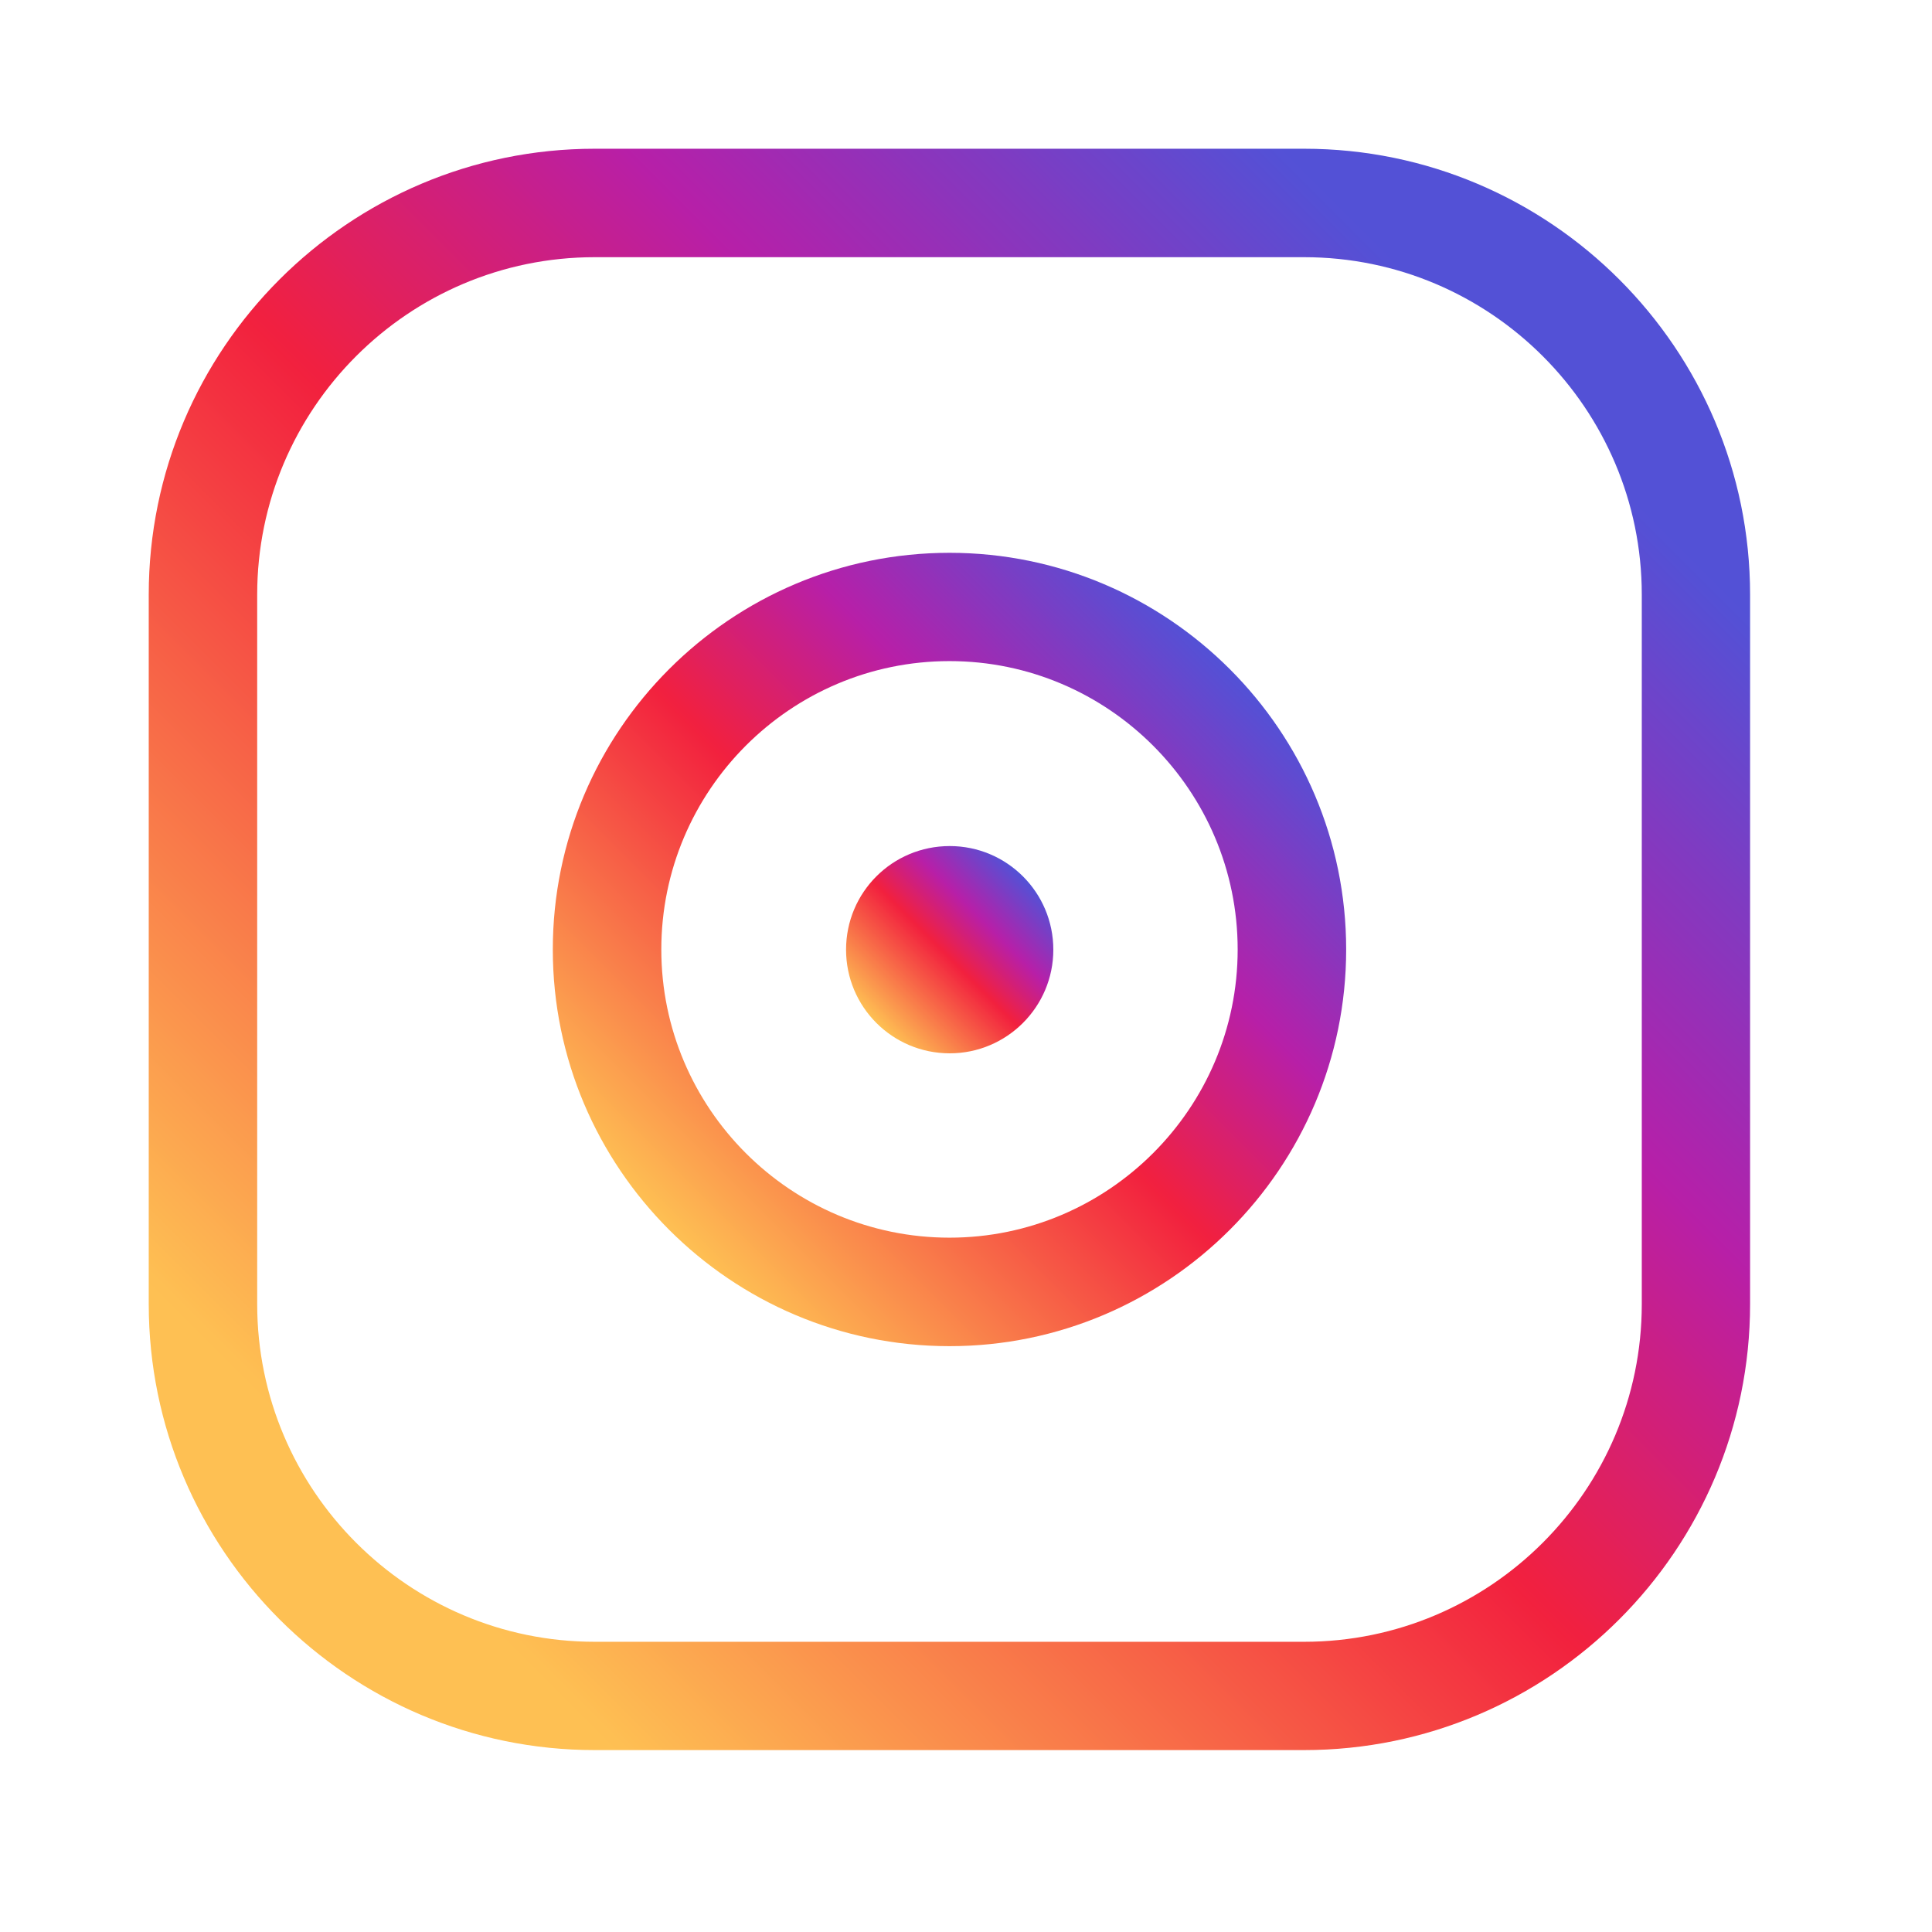 <svg xmlns="http://www.w3.org/2000/svg" xmlns:xlink="http://www.w3.org/1999/xlink" width="50" zoomAndPan="magnify" viewBox="0 0 37.5 37.5" height="50" preserveAspectRatio="xMidYMid meet" version="1.0"><defs><clipPath id="d2ee259f81"><path d="M 2.887 2.887 L 33.973 2.887 L 33.973 33.973 L 2.887 33.973 Z M 2.887 2.887 " clip-rule="nonzero"/></clipPath><clipPath id="232faa4fb9"><path d="M 25.312 33.969 L 11.543 33.969 C 6.77 33.969 2.887 30.086 2.887 25.312 L 2.887 11.543 C 2.887 6.77 6.77 2.887 11.543 2.887 L 25.312 2.887 C 30.086 2.887 33.969 6.77 33.969 11.543 L 33.969 25.312 C 33.969 30.086 30.086 33.969 25.312 33.969 Z M 11.543 4.992 C 7.93 4.992 4.992 7.93 4.992 11.543 L 4.992 25.312 C 4.992 28.926 7.93 31.867 11.543 31.867 L 25.312 31.867 C 28.926 31.867 31.867 28.926 31.867 25.312 L 31.867 11.543 C 31.867 7.93 28.926 4.992 25.312 4.992 Z M 11.543 4.992 " clip-rule="nonzero"/></clipPath><linearGradient x1="0.049" gradientTransform="matrix(0.103, 0, 0, 0.103, 2.887, 2.887)" y1="300.928" x2="300.928" gradientUnits="userSpaceOnUse" y2="0.049" id="c54f90bedc"><stop stop-opacity="1" stop-color="rgb(99.599%, 75.299%, 32.5%)" offset="0"/><stop stop-opacity="1" stop-color="rgb(99.599%, 75.299%, 32.5%)" offset="0.125"/><stop stop-opacity="1" stop-color="rgb(99.599%, 75.299%, 32.5%)" offset="0.141"/><stop stop-opacity="1" stop-color="rgb(99.583%, 75.102%, 32.474%)" offset="0.145"/><stop stop-opacity="1" stop-color="rgb(99.57%, 74.907%, 32.448%)" offset="0.148"/><stop stop-opacity="1" stop-color="rgb(99.515%, 74.171%, 32.352%)" offset="0.152"/><stop stop-opacity="1" stop-color="rgb(99.46%, 73.436%, 32.256%)" offset="0.156"/><stop stop-opacity="1" stop-color="rgb(99.405%, 72.701%, 32.159%)" offset="0.16"/><stop stop-opacity="1" stop-color="rgb(99.35%, 71.965%, 32.063%)" offset="0.164"/><stop stop-opacity="1" stop-color="rgb(99.295%, 71.23%, 31.967%)" offset="0.168"/><stop stop-opacity="1" stop-color="rgb(99.24%, 70.494%, 31.873%)" offset="0.172"/><stop stop-opacity="1" stop-color="rgb(99.185%, 69.759%, 31.776%)" offset="0.176"/><stop stop-opacity="1" stop-color="rgb(99.13%, 69.023%, 31.68%)" offset="0.18"/><stop stop-opacity="1" stop-color="rgb(99.074%, 68.288%, 31.584%)" offset="0.184"/><stop stop-opacity="1" stop-color="rgb(99.019%, 67.552%, 31.488%)" offset="0.188"/><stop stop-opacity="1" stop-color="rgb(98.964%, 66.817%, 31.392%)" offset="0.191"/><stop stop-opacity="1" stop-color="rgb(98.909%, 66.081%, 31.296%)" offset="0.195"/><stop stop-opacity="1" stop-color="rgb(98.854%, 65.346%, 31.2%)" offset="0.199"/><stop stop-opacity="1" stop-color="rgb(98.799%, 64.612%, 31.104%)" offset="0.203"/><stop stop-opacity="1" stop-color="rgb(98.744%, 63.876%, 31.007%)" offset="0.207"/><stop stop-opacity="1" stop-color="rgb(98.689%, 63.141%, 30.911%)" offset="0.211"/><stop stop-opacity="1" stop-color="rgb(98.634%, 62.405%, 30.815%)" offset="0.215"/><stop stop-opacity="1" stop-color="rgb(98.579%, 61.67%, 30.719%)" offset="0.219"/><stop stop-opacity="1" stop-color="rgb(98.524%, 60.934%, 30.623%)" offset="0.223"/><stop stop-opacity="1" stop-color="rgb(98.47%, 60.199%, 30.528%)" offset="0.227"/><stop stop-opacity="1" stop-color="rgb(98.415%, 59.464%, 30.432%)" offset="0.23"/><stop stop-opacity="1" stop-color="rgb(98.36%, 58.728%, 30.336%)" offset="0.234"/><stop stop-opacity="1" stop-color="rgb(98.303%, 57.993%, 30.24%)" offset="0.238"/><stop stop-opacity="1" stop-color="rgb(98.248%, 57.257%, 30.144%)" offset="0.242"/><stop stop-opacity="1" stop-color="rgb(98.193%, 56.522%, 30.048%)" offset="0.246"/><stop stop-opacity="1" stop-color="rgb(98.138%, 55.786%, 29.951%)" offset="0.25"/><stop stop-opacity="1" stop-color="rgb(98.083%, 55.051%, 29.855%)" offset="0.254"/><stop stop-opacity="1" stop-color="rgb(98.029%, 54.315%, 29.759%)" offset="0.258"/><stop stop-opacity="1" stop-color="rgb(97.974%, 53.58%, 29.663%)" offset="0.262"/><stop stop-opacity="1" stop-color="rgb(97.919%, 52.846%, 29.567%)" offset="0.266"/><stop stop-opacity="1" stop-color="rgb(97.864%, 52.11%, 29.471%)" offset="0.27"/><stop stop-opacity="1" stop-color="rgb(97.809%, 51.375%, 29.375%)" offset="0.273"/><stop stop-opacity="1" stop-color="rgb(97.754%, 50.639%, 29.279%)" offset="0.277"/><stop stop-opacity="1" stop-color="rgb(97.699%, 49.904%, 29.184%)" offset="0.281"/><stop stop-opacity="1" stop-color="rgb(97.644%, 49.168%, 29.088%)" offset="0.285"/><stop stop-opacity="1" stop-color="rgb(97.589%, 48.433%, 28.992%)" offset="0.289"/><stop stop-opacity="1" stop-color="rgb(97.533%, 47.697%, 28.896%)" offset="0.293"/><stop stop-opacity="1" stop-color="rgb(97.478%, 46.962%, 28.799%)" offset="0.297"/><stop stop-opacity="1" stop-color="rgb(97.423%, 46.227%, 28.703%)" offset="0.301"/><stop stop-opacity="1" stop-color="rgb(97.368%, 45.491%, 28.607%)" offset="0.305"/><stop stop-opacity="1" stop-color="rgb(97.313%, 44.756%, 28.511%)" offset="0.309"/><stop stop-opacity="1" stop-color="rgb(97.258%, 44.02%, 28.415%)" offset="0.312"/><stop stop-opacity="1" stop-color="rgb(97.203%, 43.285%, 28.319%)" offset="0.316"/><stop stop-opacity="1" stop-color="rgb(97.148%, 42.549%, 28.223%)" offset="0.32"/><stop stop-opacity="1" stop-color="rgb(97.093%, 41.814%, 28.127%)" offset="0.324"/><stop stop-opacity="1" stop-color="rgb(97.038%, 41.08%, 28.03%)" offset="0.328"/><stop stop-opacity="1" stop-color="rgb(96.983%, 40.344%, 27.934%)" offset="0.332"/><stop stop-opacity="1" stop-color="rgb(96.928%, 39.609%, 27.84%)" offset="0.336"/><stop stop-opacity="1" stop-color="rgb(96.873%, 38.873%, 27.744%)" offset="0.34"/><stop stop-opacity="1" stop-color="rgb(96.819%, 38.138%, 27.647%)" offset="0.344"/><stop stop-opacity="1" stop-color="rgb(96.764%, 37.402%, 27.551%)" offset="0.348"/><stop stop-opacity="1" stop-color="rgb(96.709%, 36.667%, 27.455%)" offset="0.352"/><stop stop-opacity="1" stop-color="rgb(96.652%, 35.931%, 27.359%)" offset="0.355"/><stop stop-opacity="1" stop-color="rgb(96.597%, 35.196%, 27.263%)" offset="0.359"/><stop stop-opacity="1" stop-color="rgb(96.542%, 34.46%, 27.167%)" offset="0.363"/><stop stop-opacity="1" stop-color="rgb(96.487%, 33.725%, 27.071%)" offset="0.367"/><stop stop-opacity="1" stop-color="rgb(96.432%, 32.99%, 26.974%)" offset="0.371"/><stop stop-opacity="1" stop-color="rgb(96.378%, 32.254%, 26.878%)" offset="0.375"/><stop stop-opacity="1" stop-color="rgb(96.323%, 31.519%, 26.782%)" offset="0.379"/><stop stop-opacity="1" stop-color="rgb(96.268%, 30.783%, 26.686%)" offset="0.383"/><stop stop-opacity="1" stop-color="rgb(96.213%, 30.048%, 26.59%)" offset="0.387"/><stop stop-opacity="1" stop-color="rgb(96.158%, 29.312%, 26.495%)" offset="0.391"/><stop stop-opacity="1" stop-color="rgb(96.103%, 28.577%, 26.399%)" offset="0.395"/><stop stop-opacity="1" stop-color="rgb(96.048%, 27.843%, 26.303%)" offset="0.398"/><stop stop-opacity="1" stop-color="rgb(95.993%, 27.107%, 26.207%)" offset="0.402"/><stop stop-opacity="1" stop-color="rgb(95.938%, 26.372%, 26.111%)" offset="0.406"/><stop stop-opacity="1" stop-color="rgb(95.882%, 25.636%, 26.015%)" offset="0.41"/><stop stop-opacity="1" stop-color="rgb(95.827%, 24.901%, 25.919%)" offset="0.414"/><stop stop-opacity="1" stop-color="rgb(95.772%, 24.165%, 25.822%)" offset="0.418"/><stop stop-opacity="1" stop-color="rgb(95.717%, 23.43%, 25.726%)" offset="0.422"/><stop stop-opacity="1" stop-color="rgb(95.662%, 22.694%, 25.63%)" offset="0.426"/><stop stop-opacity="1" stop-color="rgb(95.607%, 21.959%, 25.534%)" offset="0.43"/><stop stop-opacity="1" stop-color="rgb(95.552%, 21.223%, 25.438%)" offset="0.434"/><stop stop-opacity="1" stop-color="rgb(95.497%, 20.488%, 25.342%)" offset="0.438"/><stop stop-opacity="1" stop-color="rgb(95.442%, 19.753%, 25.246%)" offset="0.441"/><stop stop-opacity="1" stop-color="rgb(95.387%, 19.017%, 25.151%)" offset="0.445"/><stop stop-opacity="1" stop-color="rgb(95.332%, 18.282%, 25.055%)" offset="0.449"/><stop stop-opacity="1" stop-color="rgb(95.277%, 17.546%, 24.959%)" offset="0.453"/><stop stop-opacity="1" stop-color="rgb(95.222%, 16.811%, 24.863%)" offset="0.457"/><stop stop-opacity="1" stop-color="rgb(95.168%, 16.077%, 24.767%)" offset="0.461"/><stop stop-opacity="1" stop-color="rgb(95.111%, 15.341%, 24.67%)" offset="0.465"/><stop stop-opacity="1" stop-color="rgb(95.056%, 14.606%, 24.574%)" offset="0.469"/><stop stop-opacity="1" stop-color="rgb(95.001%, 13.87%, 24.478%)" offset="0.473"/><stop stop-opacity="1" stop-color="rgb(94.946%, 13.135%, 24.382%)" offset="0.477"/><stop stop-opacity="1" stop-color="rgb(94.621%, 12.813%, 24.883%)" offset="0.48"/><stop stop-opacity="1" stop-color="rgb(94.298%, 12.491%, 25.383%)" offset="0.484"/><stop stop-opacity="1" stop-color="rgb(93.767%, 12.483%, 26.337%)" offset="0.488"/><stop stop-opacity="1" stop-color="rgb(93.237%, 12.477%, 27.292%)" offset="0.492"/><stop stop-opacity="1" stop-color="rgb(92.708%, 12.469%, 28.246%)" offset="0.496"/><stop stop-opacity="1" stop-color="rgb(92.178%, 12.463%, 29.199%)" offset="0.5"/><stop stop-opacity="1" stop-color="rgb(91.649%, 12.456%, 30.153%)" offset="0.504"/><stop stop-opacity="1" stop-color="rgb(91.119%, 12.45%, 31.108%)" offset="0.508"/><stop stop-opacity="1" stop-color="rgb(90.588%, 12.442%, 32.062%)" offset="0.512"/><stop stop-opacity="1" stop-color="rgb(90.059%, 12.436%, 33.015%)" offset="0.516"/><stop stop-opacity="1" stop-color="rgb(89.529%, 12.428%, 33.969%)" offset="0.52"/><stop stop-opacity="1" stop-color="rgb(89%, 12.422%, 34.924%)" offset="0.523"/><stop stop-opacity="1" stop-color="rgb(88.469%, 12.415%, 35.878%)" offset="0.527"/><stop stop-opacity="1" stop-color="rgb(87.939%, 12.408%, 36.832%)" offset="0.531"/><stop stop-opacity="1" stop-color="rgb(87.41%, 12.401%, 37.785%)" offset="0.535"/><stop stop-opacity="1" stop-color="rgb(86.88%, 12.395%, 38.741%)" offset="0.539"/><stop stop-opacity="1" stop-color="rgb(86.351%, 12.387%, 39.694%)" offset="0.543"/><stop stop-opacity="1" stop-color="rgb(85.822%, 12.381%, 40.648%)" offset="0.547"/><stop stop-opacity="1" stop-color="rgb(85.291%, 12.373%, 41.602%)" offset="0.551"/><stop stop-opacity="1" stop-color="rgb(84.761%, 12.367%, 42.557%)" offset="0.555"/><stop stop-opacity="1" stop-color="rgb(84.232%, 12.36%, 43.51%)" offset="0.559"/><stop stop-opacity="1" stop-color="rgb(83.702%, 12.354%, 44.464%)" offset="0.562"/><stop stop-opacity="1" stop-color="rgb(83.171%, 12.346%, 45.418%)" offset="0.566"/><stop stop-opacity="1" stop-color="rgb(82.642%, 12.34%, 46.373%)" offset="0.57"/><stop stop-opacity="1" stop-color="rgb(82.112%, 12.332%, 47.327%)" offset="0.574"/><stop stop-opacity="1" stop-color="rgb(81.583%, 12.326%, 48.28%)" offset="0.578"/><stop stop-opacity="1" stop-color="rgb(81.053%, 12.318%, 49.234%)" offset="0.582"/><stop stop-opacity="1" stop-color="rgb(80.524%, 12.312%, 50.189%)" offset="0.586"/><stop stop-opacity="1" stop-color="rgb(79.993%, 12.305%, 51.143%)" offset="0.59"/><stop stop-opacity="1" stop-color="rgb(79.463%, 12.299%, 52.097%)" offset="0.594"/><stop stop-opacity="1" stop-color="rgb(78.934%, 12.291%, 53.05%)" offset="0.598"/><stop stop-opacity="1" stop-color="rgb(78.404%, 12.285%, 54.005%)" offset="0.602"/><stop stop-opacity="1" stop-color="rgb(77.875%, 12.277%, 54.959%)" offset="0.605"/><stop stop-opacity="1" stop-color="rgb(77.345%, 12.271%, 55.913%)" offset="0.609"/><stop stop-opacity="1" stop-color="rgb(76.814%, 12.263%, 56.866%)" offset="0.613"/><stop stop-opacity="1" stop-color="rgb(76.285%, 12.257%, 57.82%)" offset="0.617"/><stop stop-opacity="1" stop-color="rgb(75.755%, 12.25%, 58.774%)" offset="0.621"/><stop stop-opacity="1" stop-color="rgb(75.226%, 12.244%, 59.729%)" offset="0.625"/><stop stop-opacity="1" stop-color="rgb(74.695%, 12.236%, 60.683%)" offset="0.629"/><stop stop-opacity="1" stop-color="rgb(74.165%, 12.23%, 61.636%)" offset="0.633"/><stop stop-opacity="1" stop-color="rgb(73.636%, 12.222%, 62.59%)" offset="0.637"/><stop stop-opacity="1" stop-color="rgb(73.106%, 12.216%, 63.545%)" offset="0.641"/><stop stop-opacity="1" stop-color="rgb(72.577%, 12.209%, 64.499%)" offset="0.645"/><stop stop-opacity="1" stop-color="rgb(72.047%, 12.202%, 65.453%)" offset="0.648"/><stop stop-opacity="1" stop-color="rgb(71.342%, 12.489%, 65.941%)" offset="0.652"/><stop stop-opacity="1" stop-color="rgb(70.639%, 12.778%, 66.431%)" offset="0.656"/><stop stop-opacity="1" stop-color="rgb(69.882%, 13.155%, 66.777%)" offset="0.66"/><stop stop-opacity="1" stop-color="rgb(69.125%, 13.533%, 67.123%)" offset="0.664"/><stop stop-opacity="1" stop-color="rgb(68.369%, 13.91%, 67.47%)" offset="0.668"/><stop stop-opacity="1" stop-color="rgb(67.612%, 14.287%, 67.818%)" offset="0.672"/><stop stop-opacity="1" stop-color="rgb(66.855%, 14.664%, 68.164%)" offset="0.676"/><stop stop-opacity="1" stop-color="rgb(66.098%, 15.042%, 68.51%)" offset="0.68"/><stop stop-opacity="1" stop-color="rgb(65.341%, 15.419%, 68.857%)" offset="0.684"/><stop stop-opacity="1" stop-color="rgb(64.584%, 15.797%, 69.203%)" offset="0.688"/><stop stop-opacity="1" stop-color="rgb(63.828%, 16.174%, 69.55%)" offset="0.691"/><stop stop-opacity="1" stop-color="rgb(63.071%, 16.553%, 69.897%)" offset="0.695"/><stop stop-opacity="1" stop-color="rgb(62.314%, 16.93%, 70.244%)" offset="0.699"/><stop stop-opacity="1" stop-color="rgb(61.557%, 17.307%, 70.59%)" offset="0.703"/><stop stop-opacity="1" stop-color="rgb(60.8%, 17.683%, 70.937%)" offset="0.707"/><stop stop-opacity="1" stop-color="rgb(60.043%, 18.062%, 71.283%)" offset="0.711"/><stop stop-opacity="1" stop-color="rgb(59.286%, 18.439%, 71.629%)" offset="0.715"/><stop stop-opacity="1" stop-color="rgb(58.53%, 18.817%, 71.977%)" offset="0.719"/><stop stop-opacity="1" stop-color="rgb(57.773%, 19.194%, 72.324%)" offset="0.723"/><stop stop-opacity="1" stop-color="rgb(57.016%, 19.572%, 72.67%)" offset="0.727"/><stop stop-opacity="1" stop-color="rgb(56.259%, 19.949%, 73.016%)" offset="0.73"/><stop stop-opacity="1" stop-color="rgb(55.502%, 20.326%, 73.363%)" offset="0.734"/><stop stop-opacity="1" stop-color="rgb(54.745%, 20.703%, 73.709%)" offset="0.738"/><stop stop-opacity="1" stop-color="rgb(53.989%, 21.082%, 74.057%)" offset="0.742"/><stop stop-opacity="1" stop-color="rgb(53.232%, 21.458%, 74.403%)" offset="0.746"/><stop stop-opacity="1" stop-color="rgb(52.475%, 21.837%, 74.75%)" offset="0.75"/><stop stop-opacity="1" stop-color="rgb(51.718%, 22.214%, 75.096%)" offset="0.754"/><stop stop-opacity="1" stop-color="rgb(50.961%, 22.592%, 75.444%)" offset="0.758"/><stop stop-opacity="1" stop-color="rgb(50.204%, 22.969%, 75.79%)" offset="0.762"/><stop stop-opacity="1" stop-color="rgb(49.448%, 23.346%, 76.137%)" offset="0.766"/><stop stop-opacity="1" stop-color="rgb(48.691%, 23.723%, 76.483%)" offset="0.77"/><stop stop-opacity="1" stop-color="rgb(47.934%, 24.101%, 76.83%)" offset="0.773"/><stop stop-opacity="1" stop-color="rgb(47.177%, 24.478%, 77.176%)" offset="0.777"/><stop stop-opacity="1" stop-color="rgb(46.42%, 24.857%, 77.524%)" offset="0.781"/><stop stop-opacity="1" stop-color="rgb(45.663%, 25.233%, 77.87%)" offset="0.785"/><stop stop-opacity="1" stop-color="rgb(44.907%, 25.612%, 78.217%)" offset="0.789"/><stop stop-opacity="1" stop-color="rgb(44.15%, 25.989%, 78.563%)" offset="0.793"/><stop stop-opacity="1" stop-color="rgb(43.393%, 26.366%, 78.909%)" offset="0.797"/><stop stop-opacity="1" stop-color="rgb(42.636%, 26.743%, 79.256%)" offset="0.801"/><stop stop-opacity="1" stop-color="rgb(41.879%, 27.121%, 79.604%)" offset="0.805"/><stop stop-opacity="1" stop-color="rgb(41.122%, 27.498%, 79.95%)" offset="0.809"/><stop stop-opacity="1" stop-color="rgb(40.366%, 27.876%, 80.296%)" offset="0.812"/><stop stop-opacity="1" stop-color="rgb(39.609%, 28.253%, 80.643%)" offset="0.816"/><stop stop-opacity="1" stop-color="rgb(38.852%, 28.632%, 80.989%)" offset="0.82"/><stop stop-opacity="1" stop-color="rgb(38.095%, 29.008%, 81.335%)" offset="0.824"/><stop stop-opacity="1" stop-color="rgb(37.338%, 29.385%, 81.683%)" offset="0.828"/><stop stop-opacity="1" stop-color="rgb(36.581%, 29.762%, 82.03%)" offset="0.832"/><stop stop-opacity="1" stop-color="rgb(35.825%, 30.141%, 82.376%)" offset="0.836"/><stop stop-opacity="1" stop-color="rgb(35.068%, 30.518%, 82.722%)" offset="0.84"/><stop stop-opacity="1" stop-color="rgb(34.311%, 30.896%, 83.069%)" offset="0.844"/><stop stop-opacity="1" stop-color="rgb(33.554%, 31.273%, 83.415%)" offset="0.848"/><stop stop-opacity="1" stop-color="rgb(32.797%, 31.651%, 83.763%)" offset="0.852"/><stop stop-opacity="1" stop-color="rgb(32.648%, 31.725%, 83.83%)" offset="0.859"/><stop stop-opacity="1" stop-color="rgb(32.5%, 31.799%, 83.899%)" offset="0.875"/><stop stop-opacity="1" stop-color="rgb(32.5%, 31.799%, 83.899%)" offset="1"/></linearGradient><clipPath id="e70e8896f2"><path d="M 10 10 L 27 10 L 27 27 L 10 27 Z M 10 10 " clip-rule="nonzero"/></clipPath><clipPath id="5a593d5bf8"><path d="M 18.43 26.129 C 14.184 26.129 10.73 22.672 10.73 18.43 C 10.73 14.184 14.184 10.73 18.43 10.73 C 22.672 10.73 26.129 14.184 26.129 18.43 C 26.129 22.672 22.672 26.129 18.43 26.129 Z M 18.43 12.832 C 15.344 12.832 12.836 15.344 12.836 18.43 C 12.836 21.512 15.344 24.023 18.43 24.023 C 21.512 24.023 24.023 21.512 24.023 18.43 C 24.023 15.344 21.512 12.832 18.43 12.832 Z M 18.43 12.832 " clip-rule="nonzero"/></clipPath><linearGradient x1="75.946" gradientTransform="matrix(0.103, 0, 0, 0.103, 2.887, 2.887)" y1="224.987" x2="224.988" gradientUnits="userSpaceOnUse" y2="75.947" id="7dc69648e3"><stop stop-opacity="1" stop-color="rgb(99.599%, 75.299%, 32.5%)" offset="0"/><stop stop-opacity="1" stop-color="rgb(99.599%, 75.299%, 32.5%)" offset="0.125"/><stop stop-opacity="1" stop-color="rgb(99.599%, 75.299%, 32.5%)" offset="0.141"/><stop stop-opacity="1" stop-color="rgb(99.583%, 75.102%, 32.474%)" offset="0.145"/><stop stop-opacity="1" stop-color="rgb(99.57%, 74.905%, 32.448%)" offset="0.148"/><stop stop-opacity="1" stop-color="rgb(99.515%, 74.17%, 32.352%)" offset="0.152"/><stop stop-opacity="1" stop-color="rgb(99.46%, 73.436%, 32.256%)" offset="0.156"/><stop stop-opacity="1" stop-color="rgb(99.405%, 72.701%, 32.159%)" offset="0.16"/><stop stop-opacity="1" stop-color="rgb(99.35%, 71.965%, 32.063%)" offset="0.164"/><stop stop-opacity="1" stop-color="rgb(99.295%, 71.23%, 31.967%)" offset="0.168"/><stop stop-opacity="1" stop-color="rgb(99.24%, 70.494%, 31.871%)" offset="0.172"/><stop stop-opacity="1" stop-color="rgb(99.185%, 69.759%, 31.775%)" offset="0.176"/><stop stop-opacity="1" stop-color="rgb(99.13%, 69.023%, 31.68%)" offset="0.18"/><stop stop-opacity="1" stop-color="rgb(99.074%, 68.288%, 31.584%)" offset="0.184"/><stop stop-opacity="1" stop-color="rgb(99.019%, 67.552%, 31.488%)" offset="0.188"/><stop stop-opacity="1" stop-color="rgb(98.964%, 66.817%, 31.392%)" offset="0.191"/><stop stop-opacity="1" stop-color="rgb(98.909%, 66.081%, 31.296%)" offset="0.195"/><stop stop-opacity="1" stop-color="rgb(98.854%, 65.346%, 31.2%)" offset="0.199"/><stop stop-opacity="1" stop-color="rgb(98.799%, 64.61%, 31.104%)" offset="0.203"/><stop stop-opacity="1" stop-color="rgb(98.744%, 63.875%, 31.007%)" offset="0.207"/><stop stop-opacity="1" stop-color="rgb(98.689%, 63.139%, 30.911%)" offset="0.211"/><stop stop-opacity="1" stop-color="rgb(98.634%, 62.404%, 30.815%)" offset="0.215"/><stop stop-opacity="1" stop-color="rgb(98.579%, 61.67%, 30.719%)" offset="0.219"/><stop stop-opacity="1" stop-color="rgb(98.524%, 60.934%, 30.623%)" offset="0.223"/><stop stop-opacity="1" stop-color="rgb(98.47%, 60.199%, 30.527%)" offset="0.227"/><stop stop-opacity="1" stop-color="rgb(98.415%, 59.464%, 30.431%)" offset="0.23"/><stop stop-opacity="1" stop-color="rgb(98.36%, 58.728%, 30.336%)" offset="0.234"/><stop stop-opacity="1" stop-color="rgb(98.303%, 57.993%, 30.24%)" offset="0.238"/><stop stop-opacity="1" stop-color="rgb(98.248%, 57.257%, 30.144%)" offset="0.242"/><stop stop-opacity="1" stop-color="rgb(98.193%, 56.522%, 30.048%)" offset="0.246"/><stop stop-opacity="1" stop-color="rgb(98.138%, 55.786%, 29.951%)" offset="0.25"/><stop stop-opacity="1" stop-color="rgb(98.083%, 55.051%, 29.855%)" offset="0.254"/><stop stop-opacity="1" stop-color="rgb(98.029%, 54.315%, 29.759%)" offset="0.258"/><stop stop-opacity="1" stop-color="rgb(97.974%, 53.58%, 29.663%)" offset="0.262"/><stop stop-opacity="1" stop-color="rgb(97.919%, 52.844%, 29.567%)" offset="0.266"/><stop stop-opacity="1" stop-color="rgb(97.864%, 52.109%, 29.471%)" offset="0.27"/><stop stop-opacity="1" stop-color="rgb(97.809%, 51.373%, 29.375%)" offset="0.273"/><stop stop-opacity="1" stop-color="rgb(97.754%, 50.638%, 29.279%)" offset="0.277"/><stop stop-opacity="1" stop-color="rgb(97.699%, 49.904%, 29.182%)" offset="0.281"/><stop stop-opacity="1" stop-color="rgb(97.644%, 49.168%, 29.086%)" offset="0.285"/><stop stop-opacity="1" stop-color="rgb(97.589%, 48.433%, 28.992%)" offset="0.289"/><stop stop-opacity="1" stop-color="rgb(97.533%, 47.697%, 28.896%)" offset="0.293"/><stop stop-opacity="1" stop-color="rgb(97.478%, 46.962%, 28.799%)" offset="0.297"/><stop stop-opacity="1" stop-color="rgb(97.423%, 46.227%, 28.703%)" offset="0.301"/><stop stop-opacity="1" stop-color="rgb(97.368%, 45.491%, 28.607%)" offset="0.305"/><stop stop-opacity="1" stop-color="rgb(97.313%, 44.756%, 28.511%)" offset="0.309"/><stop stop-opacity="1" stop-color="rgb(97.258%, 44.02%, 28.415%)" offset="0.312"/><stop stop-opacity="1" stop-color="rgb(97.203%, 43.285%, 28.319%)" offset="0.316"/><stop stop-opacity="1" stop-color="rgb(97.148%, 42.549%, 28.223%)" offset="0.32"/><stop stop-opacity="1" stop-color="rgb(97.093%, 41.814%, 28.127%)" offset="0.324"/><stop stop-opacity="1" stop-color="rgb(97.038%, 41.078%, 28.03%)" offset="0.328"/><stop stop-opacity="1" stop-color="rgb(96.983%, 40.343%, 27.934%)" offset="0.332"/><stop stop-opacity="1" stop-color="rgb(96.928%, 39.607%, 27.838%)" offset="0.336"/><stop stop-opacity="1" stop-color="rgb(96.873%, 38.872%, 27.742%)" offset="0.34"/><stop stop-opacity="1" stop-color="rgb(96.819%, 38.136%, 27.647%)" offset="0.344"/><stop stop-opacity="1" stop-color="rgb(96.762%, 37.401%, 27.551%)" offset="0.348"/><stop stop-opacity="1" stop-color="rgb(96.707%, 36.667%, 27.455%)" offset="0.352"/><stop stop-opacity="1" stop-color="rgb(96.652%, 35.931%, 27.359%)" offset="0.355"/><stop stop-opacity="1" stop-color="rgb(96.597%, 35.196%, 27.263%)" offset="0.359"/><stop stop-opacity="1" stop-color="rgb(96.542%, 34.46%, 27.167%)" offset="0.363"/><stop stop-opacity="1" stop-color="rgb(96.487%, 33.725%, 27.071%)" offset="0.367"/><stop stop-opacity="1" stop-color="rgb(96.432%, 32.99%, 26.974%)" offset="0.371"/><stop stop-opacity="1" stop-color="rgb(96.378%, 32.254%, 26.878%)" offset="0.375"/><stop stop-opacity="1" stop-color="rgb(96.323%, 31.519%, 26.782%)" offset="0.379"/><stop stop-opacity="1" stop-color="rgb(96.268%, 30.783%, 26.686%)" offset="0.383"/><stop stop-opacity="1" stop-color="rgb(96.213%, 30.048%, 26.59%)" offset="0.387"/><stop stop-opacity="1" stop-color="rgb(96.158%, 29.312%, 26.494%)" offset="0.391"/><stop stop-opacity="1" stop-color="rgb(96.103%, 28.577%, 26.398%)" offset="0.395"/><stop stop-opacity="1" stop-color="rgb(96.048%, 27.841%, 26.303%)" offset="0.398"/><stop stop-opacity="1" stop-color="rgb(95.993%, 27.106%, 26.207%)" offset="0.402"/><stop stop-opacity="1" stop-color="rgb(95.938%, 26.37%, 26.111%)" offset="0.406"/><stop stop-opacity="1" stop-color="rgb(95.882%, 25.635%, 26.015%)" offset="0.41"/><stop stop-opacity="1" stop-color="rgb(95.827%, 24.901%, 25.919%)" offset="0.414"/><stop stop-opacity="1" stop-color="rgb(95.772%, 24.165%, 25.822%)" offset="0.418"/><stop stop-opacity="1" stop-color="rgb(95.717%, 23.43%, 25.726%)" offset="0.422"/><stop stop-opacity="1" stop-color="rgb(95.662%, 22.694%, 25.63%)" offset="0.426"/><stop stop-opacity="1" stop-color="rgb(95.607%, 21.959%, 25.534%)" offset="0.43"/><stop stop-opacity="1" stop-color="rgb(95.552%, 21.223%, 25.438%)" offset="0.434"/><stop stop-opacity="1" stop-color="rgb(95.497%, 20.488%, 25.342%)" offset="0.438"/><stop stop-opacity="1" stop-color="rgb(95.442%, 19.753%, 25.246%)" offset="0.441"/><stop stop-opacity="1" stop-color="rgb(95.387%, 19.017%, 25.15%)" offset="0.445"/><stop stop-opacity="1" stop-color="rgb(95.332%, 18.282%, 25.053%)" offset="0.449"/><stop stop-opacity="1" stop-color="rgb(95.277%, 17.546%, 24.959%)" offset="0.453"/><stop stop-opacity="1" stop-color="rgb(95.222%, 16.811%, 24.863%)" offset="0.457"/><stop stop-opacity="1" stop-color="rgb(95.168%, 16.075%, 24.767%)" offset="0.461"/><stop stop-opacity="1" stop-color="rgb(95.111%, 15.34%, 24.67%)" offset="0.465"/><stop stop-opacity="1" stop-color="rgb(95.056%, 14.604%, 24.574%)" offset="0.469"/><stop stop-opacity="1" stop-color="rgb(95.001%, 13.869%, 24.478%)" offset="0.473"/><stop stop-opacity="1" stop-color="rgb(94.946%, 13.135%, 24.382%)" offset="0.477"/><stop stop-opacity="1" stop-color="rgb(94.621%, 12.813%, 24.883%)" offset="0.48"/><stop stop-opacity="1" stop-color="rgb(94.296%, 12.491%, 25.385%)" offset="0.484"/><stop stop-opacity="1" stop-color="rgb(93.767%, 12.483%, 26.338%)" offset="0.488"/><stop stop-opacity="1" stop-color="rgb(93.237%, 12.477%, 27.292%)" offset="0.492"/><stop stop-opacity="1" stop-color="rgb(92.708%, 12.469%, 28.246%)" offset="0.496"/><stop stop-opacity="1" stop-color="rgb(92.178%, 12.463%, 29.201%)" offset="0.5"/><stop stop-opacity="1" stop-color="rgb(91.647%, 12.456%, 30.154%)" offset="0.504"/><stop stop-opacity="1" stop-color="rgb(91.118%, 12.45%, 31.108%)" offset="0.508"/><stop stop-opacity="1" stop-color="rgb(90.588%, 12.442%, 32.062%)" offset="0.512"/><stop stop-opacity="1" stop-color="rgb(90.059%, 12.436%, 33.017%)" offset="0.516"/><stop stop-opacity="1" stop-color="rgb(89.529%, 12.428%, 33.971%)" offset="0.52"/><stop stop-opacity="1" stop-color="rgb(89%, 12.422%, 34.924%)" offset="0.523"/><stop stop-opacity="1" stop-color="rgb(88.469%, 12.415%, 35.878%)" offset="0.527"/><stop stop-opacity="1" stop-color="rgb(87.939%, 12.408%, 36.833%)" offset="0.531"/><stop stop-opacity="1" stop-color="rgb(87.41%, 12.401%, 37.787%)" offset="0.535"/><stop stop-opacity="1" stop-color="rgb(86.88%, 12.395%, 38.741%)" offset="0.539"/><stop stop-opacity="1" stop-color="rgb(86.349%, 12.387%, 39.694%)" offset="0.543"/><stop stop-opacity="1" stop-color="rgb(85.82%, 12.381%, 40.648%)" offset="0.547"/><stop stop-opacity="1" stop-color="rgb(85.291%, 12.373%, 41.602%)" offset="0.551"/><stop stop-opacity="1" stop-color="rgb(84.761%, 12.367%, 42.557%)" offset="0.555"/><stop stop-opacity="1" stop-color="rgb(84.232%, 12.36%, 43.51%)" offset="0.559"/><stop stop-opacity="1" stop-color="rgb(83.702%, 12.354%, 44.464%)" offset="0.562"/><stop stop-opacity="1" stop-color="rgb(83.171%, 12.346%, 45.418%)" offset="0.566"/><stop stop-opacity="1" stop-color="rgb(82.642%, 12.34%, 46.373%)" offset="0.57"/><stop stop-opacity="1" stop-color="rgb(82.112%, 12.332%, 47.327%)" offset="0.574"/><stop stop-opacity="1" stop-color="rgb(81.583%, 12.326%, 48.28%)" offset="0.578"/><stop stop-opacity="1" stop-color="rgb(81.052%, 12.318%, 49.234%)" offset="0.582"/><stop stop-opacity="1" stop-color="rgb(80.522%, 12.312%, 50.189%)" offset="0.586"/><stop stop-opacity="1" stop-color="rgb(79.993%, 12.305%, 51.143%)" offset="0.59"/><stop stop-opacity="1" stop-color="rgb(79.463%, 12.299%, 52.097%)" offset="0.594"/><stop stop-opacity="1" stop-color="rgb(78.934%, 12.291%, 53.05%)" offset="0.598"/><stop stop-opacity="1" stop-color="rgb(78.404%, 12.285%, 54.005%)" offset="0.602"/><stop stop-opacity="1" stop-color="rgb(77.873%, 12.277%, 54.959%)" offset="0.605"/><stop stop-opacity="1" stop-color="rgb(77.344%, 12.271%, 55.913%)" offset="0.609"/><stop stop-opacity="1" stop-color="rgb(76.814%, 12.263%, 56.866%)" offset="0.613"/><stop stop-opacity="1" stop-color="rgb(76.285%, 12.257%, 57.822%)" offset="0.617"/><stop stop-opacity="1" stop-color="rgb(75.755%, 12.25%, 58.775%)" offset="0.621"/><stop stop-opacity="1" stop-color="rgb(75.226%, 12.244%, 59.729%)" offset="0.625"/><stop stop-opacity="1" stop-color="rgb(74.695%, 12.236%, 60.683%)" offset="0.629"/><stop stop-opacity="1" stop-color="rgb(74.165%, 12.23%, 61.638%)" offset="0.633"/><stop stop-opacity="1" stop-color="rgb(73.636%, 12.222%, 62.592%)" offset="0.637"/><stop stop-opacity="1" stop-color="rgb(73.106%, 12.216%, 63.545%)" offset="0.641"/><stop stop-opacity="1" stop-color="rgb(72.575%, 12.209%, 64.499%)" offset="0.645"/><stop stop-opacity="1" stop-color="rgb(72.046%, 12.202%, 65.454%)" offset="0.648"/><stop stop-opacity="1" stop-color="rgb(71.342%, 12.489%, 65.942%)" offset="0.652"/><stop stop-opacity="1" stop-color="rgb(70.639%, 12.778%, 66.431%)" offset="0.656"/><stop stop-opacity="1" stop-color="rgb(69.882%, 13.155%, 66.777%)" offset="0.66"/><stop stop-opacity="1" stop-color="rgb(69.125%, 13.533%, 67.123%)" offset="0.664"/><stop stop-opacity="1" stop-color="rgb(68.369%, 13.91%, 67.47%)" offset="0.668"/><stop stop-opacity="1" stop-color="rgb(67.612%, 14.288%, 67.818%)" offset="0.672"/><stop stop-opacity="1" stop-color="rgb(66.855%, 14.665%, 68.164%)" offset="0.676"/><stop stop-opacity="1" stop-color="rgb(66.098%, 15.042%, 68.51%)" offset="0.68"/><stop stop-opacity="1" stop-color="rgb(65.341%, 15.419%, 68.857%)" offset="0.684"/><stop stop-opacity="1" stop-color="rgb(64.584%, 15.797%, 69.203%)" offset="0.688"/><stop stop-opacity="1" stop-color="rgb(63.828%, 16.174%, 69.55%)" offset="0.691"/><stop stop-opacity="1" stop-color="rgb(63.071%, 16.553%, 69.897%)" offset="0.695"/><stop stop-opacity="1" stop-color="rgb(62.314%, 16.93%, 70.244%)" offset="0.699"/><stop stop-opacity="1" stop-color="rgb(61.557%, 17.308%, 70.59%)" offset="0.703"/><stop stop-opacity="1" stop-color="rgb(60.8%, 17.685%, 70.937%)" offset="0.707"/><stop stop-opacity="1" stop-color="rgb(60.043%, 18.062%, 71.284%)" offset="0.711"/><stop stop-opacity="1" stop-color="rgb(59.286%, 18.439%, 71.631%)" offset="0.715"/><stop stop-opacity="1" stop-color="rgb(58.53%, 18.817%, 71.977%)" offset="0.719"/><stop stop-opacity="1" stop-color="rgb(57.773%, 19.194%, 72.324%)" offset="0.723"/><stop stop-opacity="1" stop-color="rgb(57.016%, 19.572%, 72.67%)" offset="0.727"/><stop stop-opacity="1" stop-color="rgb(56.259%, 19.949%, 73.016%)" offset="0.73"/><stop stop-opacity="1" stop-color="rgb(55.502%, 20.328%, 73.364%)" offset="0.734"/><stop stop-opacity="1" stop-color="rgb(54.745%, 20.705%, 73.711%)" offset="0.738"/><stop stop-opacity="1" stop-color="rgb(53.989%, 21.082%, 74.057%)" offset="0.742"/><stop stop-opacity="1" stop-color="rgb(53.232%, 21.458%, 74.403%)" offset="0.746"/><stop stop-opacity="1" stop-color="rgb(52.475%, 21.837%, 74.75%)" offset="0.75"/><stop stop-opacity="1" stop-color="rgb(51.718%, 22.214%, 75.096%)" offset="0.754"/><stop stop-opacity="1" stop-color="rgb(50.961%, 22.592%, 75.444%)" offset="0.758"/><stop stop-opacity="1" stop-color="rgb(50.204%, 22.969%, 75.79%)" offset="0.762"/><stop stop-opacity="1" stop-color="rgb(49.448%, 23.347%, 76.137%)" offset="0.766"/><stop stop-opacity="1" stop-color="rgb(48.691%, 23.724%, 76.483%)" offset="0.77"/><stop stop-opacity="1" stop-color="rgb(47.934%, 24.101%, 76.83%)" offset="0.773"/><stop stop-opacity="1" stop-color="rgb(47.177%, 24.478%, 77.176%)" offset="0.777"/><stop stop-opacity="1" stop-color="rgb(46.42%, 24.857%, 77.524%)" offset="0.781"/><stop stop-opacity="1" stop-color="rgb(45.663%, 25.233%, 77.87%)" offset="0.785"/><stop stop-opacity="1" stop-color="rgb(44.907%, 25.612%, 78.217%)" offset="0.789"/><stop stop-opacity="1" stop-color="rgb(44.15%, 25.989%, 78.563%)" offset="0.793"/><stop stop-opacity="1" stop-color="rgb(43.393%, 26.367%, 78.909%)" offset="0.797"/><stop stop-opacity="1" stop-color="rgb(42.636%, 26.744%, 79.256%)" offset="0.801"/><stop stop-opacity="1" stop-color="rgb(41.879%, 27.121%, 79.604%)" offset="0.805"/><stop stop-opacity="1" stop-color="rgb(41.122%, 27.498%, 79.95%)" offset="0.809"/><stop stop-opacity="1" stop-color="rgb(40.366%, 27.876%, 80.296%)" offset="0.812"/><stop stop-opacity="1" stop-color="rgb(39.609%, 28.253%, 80.643%)" offset="0.816"/><stop stop-opacity="1" stop-color="rgb(38.852%, 28.632%, 80.991%)" offset="0.82"/><stop stop-opacity="1" stop-color="rgb(38.095%, 29.008%, 81.337%)" offset="0.824"/><stop stop-opacity="1" stop-color="rgb(37.338%, 29.387%, 81.683%)" offset="0.828"/><stop stop-opacity="1" stop-color="rgb(36.581%, 29.764%, 82.03%)" offset="0.832"/><stop stop-opacity="1" stop-color="rgb(35.825%, 30.141%, 82.376%)" offset="0.836"/><stop stop-opacity="1" stop-color="rgb(35.068%, 30.518%, 82.722%)" offset="0.84"/><stop stop-opacity="1" stop-color="rgb(34.311%, 30.896%, 83.07%)" offset="0.844"/><stop stop-opacity="1" stop-color="rgb(33.554%, 31.273%, 83.417%)" offset="0.848"/><stop stop-opacity="1" stop-color="rgb(32.797%, 31.651%, 83.763%)" offset="0.852"/><stop stop-opacity="1" stop-color="rgb(32.648%, 31.725%, 83.83%)" offset="0.859"/><stop stop-opacity="1" stop-color="rgb(32.5%, 31.799%, 83.899%)" offset="0.875"/><stop stop-opacity="1" stop-color="rgb(32.5%, 31.799%, 83.899%)" offset="1"/></linearGradient><clipPath id="c9361fcf4e"><path d="M 16 16 L 21 16 L 21 21 L 16 21 Z M 16 16 " clip-rule="nonzero"/></clipPath><clipPath id="f71a1c35ff"><path d="M 18.434 20.445 C 19.543 20.445 20.445 19.543 20.445 18.434 C 20.445 17.32 19.543 16.422 18.434 16.422 C 17.32 16.422 16.422 17.32 16.422 18.434 C 16.422 19.543 17.32 20.445 18.434 20.445 Z M 18.434 20.445 " clip-rule="nonzero"/></clipPath><linearGradient x1="131.006" gradientTransform="matrix(0.103, 0, 0, 0.103, 2.887, 2.887)" y1="169.953" x2="169.952" gradientUnits="userSpaceOnUse" y2="131.007" id="27b53a4c8b"><stop stop-opacity="1" stop-color="rgb(99.599%, 75.299%, 32.5%)" offset="0"/><stop stop-opacity="1" stop-color="rgb(99.599%, 75.299%, 32.5%)" offset="0.125"/><stop stop-opacity="1" stop-color="rgb(99.599%, 75.299%, 32.5%)" offset="0.141"/><stop stop-opacity="1" stop-color="rgb(99.583%, 75.102%, 32.474%)" offset="0.145"/><stop stop-opacity="1" stop-color="rgb(99.57%, 74.905%, 32.448%)" offset="0.148"/><stop stop-opacity="1" stop-color="rgb(99.515%, 74.17%, 32.352%)" offset="0.152"/><stop stop-opacity="1" stop-color="rgb(99.46%, 73.434%, 32.256%)" offset="0.156"/><stop stop-opacity="1" stop-color="rgb(99.405%, 72.699%, 32.159%)" offset="0.16"/><stop stop-opacity="1" stop-color="rgb(99.35%, 71.964%, 32.063%)" offset="0.164"/><stop stop-opacity="1" stop-color="rgb(99.295%, 71.228%, 31.967%)" offset="0.168"/><stop stop-opacity="1" stop-color="rgb(99.24%, 70.493%, 31.871%)" offset="0.172"/><stop stop-opacity="1" stop-color="rgb(99.184%, 69.757%, 31.775%)" offset="0.176"/><stop stop-opacity="1" stop-color="rgb(99.129%, 69.022%, 31.68%)" offset="0.18"/><stop stop-opacity="1" stop-color="rgb(99.074%, 68.286%, 31.584%)" offset="0.184"/><stop stop-opacity="1" stop-color="rgb(99.019%, 67.551%, 31.488%)" offset="0.188"/><stop stop-opacity="1" stop-color="rgb(98.964%, 66.815%, 31.392%)" offset="0.191"/><stop stop-opacity="1" stop-color="rgb(98.909%, 66.08%, 31.296%)" offset="0.195"/><stop stop-opacity="1" stop-color="rgb(98.854%, 65.344%, 31.2%)" offset="0.199"/><stop stop-opacity="1" stop-color="rgb(98.799%, 64.61%, 31.104%)" offset="0.203"/><stop stop-opacity="1" stop-color="rgb(98.744%, 63.875%, 31.007%)" offset="0.207"/><stop stop-opacity="1" stop-color="rgb(98.689%, 63.139%, 30.911%)" offset="0.211"/><stop stop-opacity="1" stop-color="rgb(98.634%, 62.404%, 30.815%)" offset="0.215"/><stop stop-opacity="1" stop-color="rgb(98.579%, 61.668%, 30.719%)" offset="0.219"/><stop stop-opacity="1" stop-color="rgb(98.524%, 60.933%, 30.623%)" offset="0.223"/><stop stop-opacity="1" stop-color="rgb(98.47%, 60.197%, 30.527%)" offset="0.227"/><stop stop-opacity="1" stop-color="rgb(98.415%, 59.462%, 30.431%)" offset="0.23"/><stop stop-opacity="1" stop-color="rgb(98.36%, 58.727%, 30.336%)" offset="0.234"/><stop stop-opacity="1" stop-color="rgb(98.303%, 57.991%, 30.24%)" offset="0.238"/><stop stop-opacity="1" stop-color="rgb(98.248%, 57.256%, 30.144%)" offset="0.242"/><stop stop-opacity="1" stop-color="rgb(98.193%, 56.52%, 30.048%)" offset="0.246"/><stop stop-opacity="1" stop-color="rgb(98.138%, 55.785%, 29.951%)" offset="0.25"/><stop stop-opacity="1" stop-color="rgb(98.083%, 55.049%, 29.855%)" offset="0.254"/><stop stop-opacity="1" stop-color="rgb(98.029%, 54.314%, 29.759%)" offset="0.258"/><stop stop-opacity="1" stop-color="rgb(97.974%, 53.578%, 29.663%)" offset="0.262"/><stop stop-opacity="1" stop-color="rgb(97.919%, 52.844%, 29.567%)" offset="0.266"/><stop stop-opacity="1" stop-color="rgb(97.864%, 52.109%, 29.471%)" offset="0.27"/><stop stop-opacity="1" stop-color="rgb(97.809%, 51.373%, 29.375%)" offset="0.273"/><stop stop-opacity="1" stop-color="rgb(97.754%, 50.638%, 29.279%)" offset="0.277"/><stop stop-opacity="1" stop-color="rgb(97.699%, 49.902%, 29.182%)" offset="0.281"/><stop stop-opacity="1" stop-color="rgb(97.644%, 49.167%, 29.086%)" offset="0.285"/><stop stop-opacity="1" stop-color="rgb(97.589%, 48.431%, 28.992%)" offset="0.289"/><stop stop-opacity="1" stop-color="rgb(97.533%, 47.696%, 28.896%)" offset="0.293"/><stop stop-opacity="1" stop-color="rgb(97.478%, 46.96%, 28.799%)" offset="0.297"/><stop stop-opacity="1" stop-color="rgb(97.423%, 46.225%, 28.703%)" offset="0.301"/><stop stop-opacity="1" stop-color="rgb(97.368%, 45.49%, 28.607%)" offset="0.305"/><stop stop-opacity="1" stop-color="rgb(97.313%, 44.754%, 28.511%)" offset="0.309"/><stop stop-opacity="1" stop-color="rgb(97.258%, 44.019%, 28.415%)" offset="0.312"/><stop stop-opacity="1" stop-color="rgb(97.203%, 43.283%, 28.319%)" offset="0.316"/><stop stop-opacity="1" stop-color="rgb(97.148%, 42.548%, 28.223%)" offset="0.32"/><stop stop-opacity="1" stop-color="rgb(97.093%, 41.812%, 28.127%)" offset="0.324"/><stop stop-opacity="1" stop-color="rgb(97.038%, 41.078%, 28.03%)" offset="0.328"/><stop stop-opacity="1" stop-color="rgb(96.983%, 40.343%, 27.934%)" offset="0.332"/><stop stop-opacity="1" stop-color="rgb(96.928%, 39.607%, 27.838%)" offset="0.336"/><stop stop-opacity="1" stop-color="rgb(96.873%, 38.872%, 27.742%)" offset="0.34"/><stop stop-opacity="1" stop-color="rgb(96.819%, 38.136%, 27.647%)" offset="0.344"/><stop stop-opacity="1" stop-color="rgb(96.762%, 37.401%, 27.551%)" offset="0.348"/><stop stop-opacity="1" stop-color="rgb(96.707%, 36.665%, 27.455%)" offset="0.352"/><stop stop-opacity="1" stop-color="rgb(96.652%, 35.93%, 27.359%)" offset="0.355"/><stop stop-opacity="1" stop-color="rgb(96.597%, 35.194%, 27.263%)" offset="0.359"/><stop stop-opacity="1" stop-color="rgb(96.542%, 34.459%, 27.167%)" offset="0.363"/><stop stop-opacity="1" stop-color="rgb(96.487%, 33.723%, 27.071%)" offset="0.367"/><stop stop-opacity="1" stop-color="rgb(96.432%, 32.988%, 26.974%)" offset="0.371"/><stop stop-opacity="1" stop-color="rgb(96.378%, 32.253%, 26.878%)" offset="0.375"/><stop stop-opacity="1" stop-color="rgb(96.323%, 31.517%, 26.782%)" offset="0.379"/><stop stop-opacity="1" stop-color="rgb(96.268%, 30.782%, 26.686%)" offset="0.383"/><stop stop-opacity="1" stop-color="rgb(96.213%, 30.046%, 26.59%)" offset="0.387"/><stop stop-opacity="1" stop-color="rgb(96.158%, 29.311%, 26.494%)" offset="0.391"/><stop stop-opacity="1" stop-color="rgb(96.103%, 28.575%, 26.398%)" offset="0.395"/><stop stop-opacity="1" stop-color="rgb(96.048%, 27.841%, 26.303%)" offset="0.398"/><stop stop-opacity="1" stop-color="rgb(95.992%, 27.106%, 26.207%)" offset="0.402"/><stop stop-opacity="1" stop-color="rgb(95.937%, 26.37%, 26.111%)" offset="0.406"/><stop stop-opacity="1" stop-color="rgb(95.882%, 25.635%, 26.015%)" offset="0.41"/><stop stop-opacity="1" stop-color="rgb(95.827%, 24.899%, 25.919%)" offset="0.414"/><stop stop-opacity="1" stop-color="rgb(95.772%, 24.164%, 25.822%)" offset="0.418"/><stop stop-opacity="1" stop-color="rgb(95.717%, 23.428%, 25.726%)" offset="0.422"/><stop stop-opacity="1" stop-color="rgb(95.662%, 22.693%, 25.63%)" offset="0.426"/><stop stop-opacity="1" stop-color="rgb(95.607%, 21.957%, 25.534%)" offset="0.43"/><stop stop-opacity="1" stop-color="rgb(95.552%, 21.222%, 25.438%)" offset="0.434"/><stop stop-opacity="1" stop-color="rgb(95.497%, 20.486%, 25.342%)" offset="0.438"/><stop stop-opacity="1" stop-color="rgb(95.442%, 19.751%, 25.246%)" offset="0.441"/><stop stop-opacity="1" stop-color="rgb(95.387%, 19.016%, 25.15%)" offset="0.445"/><stop stop-opacity="1" stop-color="rgb(95.332%, 18.28%, 25.053%)" offset="0.449"/><stop stop-opacity="1" stop-color="rgb(95.277%, 17.545%, 24.959%)" offset="0.453"/><stop stop-opacity="1" stop-color="rgb(95.222%, 16.809%, 24.863%)" offset="0.457"/><stop stop-opacity="1" stop-color="rgb(95.168%, 16.075%, 24.767%)" offset="0.461"/><stop stop-opacity="1" stop-color="rgb(95.111%, 15.34%, 24.67%)" offset="0.465"/><stop stop-opacity="1" stop-color="rgb(95.056%, 14.604%, 24.574%)" offset="0.469"/><stop stop-opacity="1" stop-color="rgb(95.001%, 13.869%, 24.478%)" offset="0.473"/><stop stop-opacity="1" stop-color="rgb(94.946%, 13.133%, 24.382%)" offset="0.477"/><stop stop-opacity="1" stop-color="rgb(94.621%, 12.811%, 24.883%)" offset="0.48"/><stop stop-opacity="1" stop-color="rgb(94.296%, 12.491%, 25.385%)" offset="0.484"/><stop stop-opacity="1" stop-color="rgb(93.767%, 12.483%, 26.338%)" offset="0.488"/><stop stop-opacity="1" stop-color="rgb(93.237%, 12.477%, 27.293%)" offset="0.492"/><stop stop-opacity="1" stop-color="rgb(92.706%, 12.469%, 28.247%)" offset="0.496"/><stop stop-opacity="1" stop-color="rgb(92.177%, 12.463%, 29.201%)" offset="0.5"/><stop stop-opacity="1" stop-color="rgb(91.647%, 12.456%, 30.154%)" offset="0.504"/><stop stop-opacity="1" stop-color="rgb(91.118%, 12.45%, 31.11%)" offset="0.508"/><stop stop-opacity="1" stop-color="rgb(90.587%, 12.442%, 32.063%)" offset="0.512"/><stop stop-opacity="1" stop-color="rgb(90.057%, 12.436%, 33.017%)" offset="0.516"/><stop stop-opacity="1" stop-color="rgb(89.528%, 12.428%, 33.971%)" offset="0.52"/><stop stop-opacity="1" stop-color="rgb(88.998%, 12.422%, 34.926%)" offset="0.523"/><stop stop-opacity="1" stop-color="rgb(88.469%, 12.415%, 35.88%)" offset="0.527"/><stop stop-opacity="1" stop-color="rgb(87.939%, 12.408%, 36.833%)" offset="0.531"/><stop stop-opacity="1" stop-color="rgb(87.408%, 12.401%, 37.787%)" offset="0.535"/><stop stop-opacity="1" stop-color="rgb(86.879%, 12.395%, 38.742%)" offset="0.539"/><stop stop-opacity="1" stop-color="rgb(86.349%, 12.387%, 39.696%)" offset="0.543"/><stop stop-opacity="1" stop-color="rgb(85.82%, 12.381%, 40.649%)" offset="0.547"/><stop stop-opacity="1" stop-color="rgb(85.291%, 12.373%, 41.603%)" offset="0.551"/><stop stop-opacity="1" stop-color="rgb(84.761%, 12.367%, 42.558%)" offset="0.555"/><stop stop-opacity="1" stop-color="rgb(84.23%, 12.36%, 43.512%)" offset="0.559"/><stop stop-opacity="1" stop-color="rgb(83.701%, 12.354%, 44.466%)" offset="0.562"/><stop stop-opacity="1" stop-color="rgb(83.171%, 12.346%, 45.419%)" offset="0.566"/><stop stop-opacity="1" stop-color="rgb(82.642%, 12.34%, 46.375%)" offset="0.57"/><stop stop-opacity="1" stop-color="rgb(82.111%, 12.332%, 47.328%)" offset="0.574"/><stop stop-opacity="1" stop-color="rgb(81.581%, 12.326%, 48.282%)" offset="0.578"/><stop stop-opacity="1" stop-color="rgb(81.052%, 12.318%, 49.236%)" offset="0.582"/><stop stop-opacity="1" stop-color="rgb(80.522%, 12.312%, 50.191%)" offset="0.586"/><stop stop-opacity="1" stop-color="rgb(79.993%, 12.305%, 51.144%)" offset="0.59"/><stop stop-opacity="1" stop-color="rgb(79.463%, 12.299%, 52.098%)" offset="0.594"/><stop stop-opacity="1" stop-color="rgb(78.932%, 12.291%, 53.052%)" offset="0.598"/><stop stop-opacity="1" stop-color="rgb(78.403%, 12.285%, 54.007%)" offset="0.602"/><stop stop-opacity="1" stop-color="rgb(77.873%, 12.277%, 54.961%)" offset="0.605"/><stop stop-opacity="1" stop-color="rgb(77.344%, 12.271%, 55.914%)" offset="0.609"/><stop stop-opacity="1" stop-color="rgb(76.813%, 12.263%, 56.868%)" offset="0.613"/><stop stop-opacity="1" stop-color="rgb(76.283%, 12.257%, 57.823%)" offset="0.617"/><stop stop-opacity="1" stop-color="rgb(75.754%, 12.25%, 58.777%)" offset="0.621"/><stop stop-opacity="1" stop-color="rgb(75.224%, 12.244%, 59.731%)" offset="0.625"/><stop stop-opacity="1" stop-color="rgb(74.695%, 12.236%, 60.684%)" offset="0.629"/><stop stop-opacity="1" stop-color="rgb(74.165%, 12.23%, 61.639%)" offset="0.633"/><stop stop-opacity="1" stop-color="rgb(73.634%, 12.222%, 62.593%)" offset="0.637"/><stop stop-opacity="1" stop-color="rgb(73.105%, 12.216%, 63.547%)" offset="0.641"/><stop stop-opacity="1" stop-color="rgb(72.575%, 12.209%, 64.5%)" offset="0.645"/><stop stop-opacity="1" stop-color="rgb(72.046%, 12.202%, 65.456%)" offset="0.648"/><stop stop-opacity="1" stop-color="rgb(71.341%, 12.491%, 65.942%)" offset="0.652"/><stop stop-opacity="1" stop-color="rgb(70.638%, 12.779%, 66.431%)" offset="0.656"/><stop stop-opacity="1" stop-color="rgb(69.881%, 13.156%, 66.777%)" offset="0.66"/><stop stop-opacity="1" stop-color="rgb(69.124%, 13.533%, 67.125%)" offset="0.664"/><stop stop-opacity="1" stop-color="rgb(68.367%, 13.91%, 67.471%)" offset="0.668"/><stop stop-opacity="1" stop-color="rgb(67.61%, 14.288%, 67.818%)" offset="0.672"/><stop stop-opacity="1" stop-color="rgb(66.853%, 14.665%, 68.164%)" offset="0.676"/><stop stop-opacity="1" stop-color="rgb(66.096%, 15.044%, 68.51%)" offset="0.68"/><stop stop-opacity="1" stop-color="rgb(65.34%, 15.421%, 68.857%)" offset="0.684"/><stop stop-opacity="1" stop-color="rgb(64.583%, 15.799%, 69.205%)" offset="0.688"/><stop stop-opacity="1" stop-color="rgb(63.826%, 16.176%, 69.551%)" offset="0.691"/><stop stop-opacity="1" stop-color="rgb(63.069%, 16.553%, 69.897%)" offset="0.695"/><stop stop-opacity="1" stop-color="rgb(62.312%, 16.93%, 70.244%)" offset="0.699"/><stop stop-opacity="1" stop-color="rgb(61.555%, 17.308%, 70.592%)" offset="0.703"/><stop stop-opacity="1" stop-color="rgb(60.799%, 17.685%, 70.938%)" offset="0.707"/><stop stop-opacity="1" stop-color="rgb(60.042%, 18.063%, 71.284%)" offset="0.711"/><stop stop-opacity="1" stop-color="rgb(59.285%, 18.44%, 71.631%)" offset="0.715"/><stop stop-opacity="1" stop-color="rgb(58.528%, 18.817%, 71.977%)" offset="0.719"/><stop stop-opacity="1" stop-color="rgb(57.771%, 19.194%, 72.324%)" offset="0.723"/><stop stop-opacity="1" stop-color="rgb(57.014%, 19.572%, 72.672%)" offset="0.727"/><stop stop-opacity="1" stop-color="rgb(56.258%, 19.949%, 73.018%)" offset="0.73"/><stop stop-opacity="1" stop-color="rgb(55.501%, 20.328%, 73.364%)" offset="0.734"/><stop stop-opacity="1" stop-color="rgb(54.744%, 20.705%, 73.711%)" offset="0.738"/><stop stop-opacity="1" stop-color="rgb(53.987%, 21.083%, 74.057%)" offset="0.742"/><stop stop-opacity="1" stop-color="rgb(53.23%, 21.46%, 74.403%)" offset="0.746"/><stop stop-opacity="1" stop-color="rgb(52.473%, 21.837%, 74.751%)" offset="0.75"/><stop stop-opacity="1" stop-color="rgb(51.717%, 22.214%, 75.098%)" offset="0.754"/><stop stop-opacity="1" stop-color="rgb(50.96%, 22.592%, 75.444%)" offset="0.758"/><stop stop-opacity="1" stop-color="rgb(50.203%, 22.969%, 75.79%)" offset="0.762"/><stop stop-opacity="1" stop-color="rgb(49.446%, 23.347%, 76.137%)" offset="0.766"/><stop stop-opacity="1" stop-color="rgb(48.689%, 23.724%, 76.483%)" offset="0.77"/><stop stop-opacity="1" stop-color="rgb(47.932%, 24.103%, 76.831%)" offset="0.773"/><stop stop-opacity="1" stop-color="rgb(47.176%, 24.48%, 77.177%)" offset="0.777"/><stop stop-opacity="1" stop-color="rgb(46.419%, 24.857%, 77.524%)" offset="0.781"/><stop stop-opacity="1" stop-color="rgb(45.662%, 25.233%, 77.87%)" offset="0.785"/><stop stop-opacity="1" stop-color="rgb(44.905%, 25.612%, 78.217%)" offset="0.789"/><stop stop-opacity="1" stop-color="rgb(44.148%, 25.989%, 78.563%)" offset="0.793"/><stop stop-opacity="1" stop-color="rgb(43.391%, 26.367%, 78.911%)" offset="0.797"/><stop stop-opacity="1" stop-color="rgb(42.635%, 26.744%, 79.257%)" offset="0.801"/><stop stop-opacity="1" stop-color="rgb(41.878%, 27.122%, 79.604%)" offset="0.805"/><stop stop-opacity="1" stop-color="rgb(41.121%, 27.499%, 79.95%)" offset="0.809"/><stop stop-opacity="1" stop-color="rgb(40.364%, 27.876%, 80.296%)" offset="0.812"/><stop stop-opacity="1" stop-color="rgb(39.607%, 28.253%, 80.643%)" offset="0.816"/><stop stop-opacity="1" stop-color="rgb(38.85%, 28.632%, 80.991%)" offset="0.82"/><stop stop-opacity="1" stop-color="rgb(38.094%, 29.008%, 81.337%)" offset="0.824"/><stop stop-opacity="1" stop-color="rgb(37.337%, 29.387%, 81.683%)" offset="0.828"/><stop stop-opacity="1" stop-color="rgb(36.58%, 29.764%, 82.03%)" offset="0.832"/><stop stop-opacity="1" stop-color="rgb(35.823%, 30.142%, 82.378%)" offset="0.836"/><stop stop-opacity="1" stop-color="rgb(35.066%, 30.519%, 82.724%)" offset="0.84"/><stop stop-opacity="1" stop-color="rgb(34.309%, 30.896%, 83.07%)" offset="0.844"/><stop stop-opacity="1" stop-color="rgb(33.553%, 31.273%, 83.417%)" offset="0.848"/><stop stop-opacity="1" stop-color="rgb(32.796%, 31.651%, 83.763%)" offset="0.852"/><stop stop-opacity="1" stop-color="rgb(32.648%, 31.725%, 83.83%)" offset="0.859"/><stop stop-opacity="1" stop-color="rgb(32.5%, 31.799%, 83.899%)" offset="0.875"/><stop stop-opacity="1" stop-color="rgb(32.5%, 31.799%, 83.899%)" offset="1"/></linearGradient></defs><g clip-path="url(#d2ee259f81)"><g clip-path="url(#232faa4fb9)"><path fill="url(#c54f90bedc)" d="M 2.887 2.887 L 2.887 33.969 L 33.969 33.969 L 33.969 2.887 Z M 2.887 2.887 " fill-rule="nonzero"/></g></g><g clip-path="url(#e70e8896f2)"><g clip-path="url(#5a593d5bf8)"><path fill="url(#7dc69648e3)" d="M 10.73 10.73 L 10.73 26.129 L 26.129 26.129 L 26.129 10.73 Z M 10.73 10.73 " fill-rule="nonzero"/></g></g><g clip-path="url(#c9361fcf4e)"><g clip-path="url(#f71a1c35ff)"><path fill="url(#27b53a4c8b)" d="M 16.422 16.422 L 16.422 20.445 L 20.445 20.445 L 20.445 16.422 Z M 16.422 16.422 " fill-rule="nonzero"/></g></g></svg>